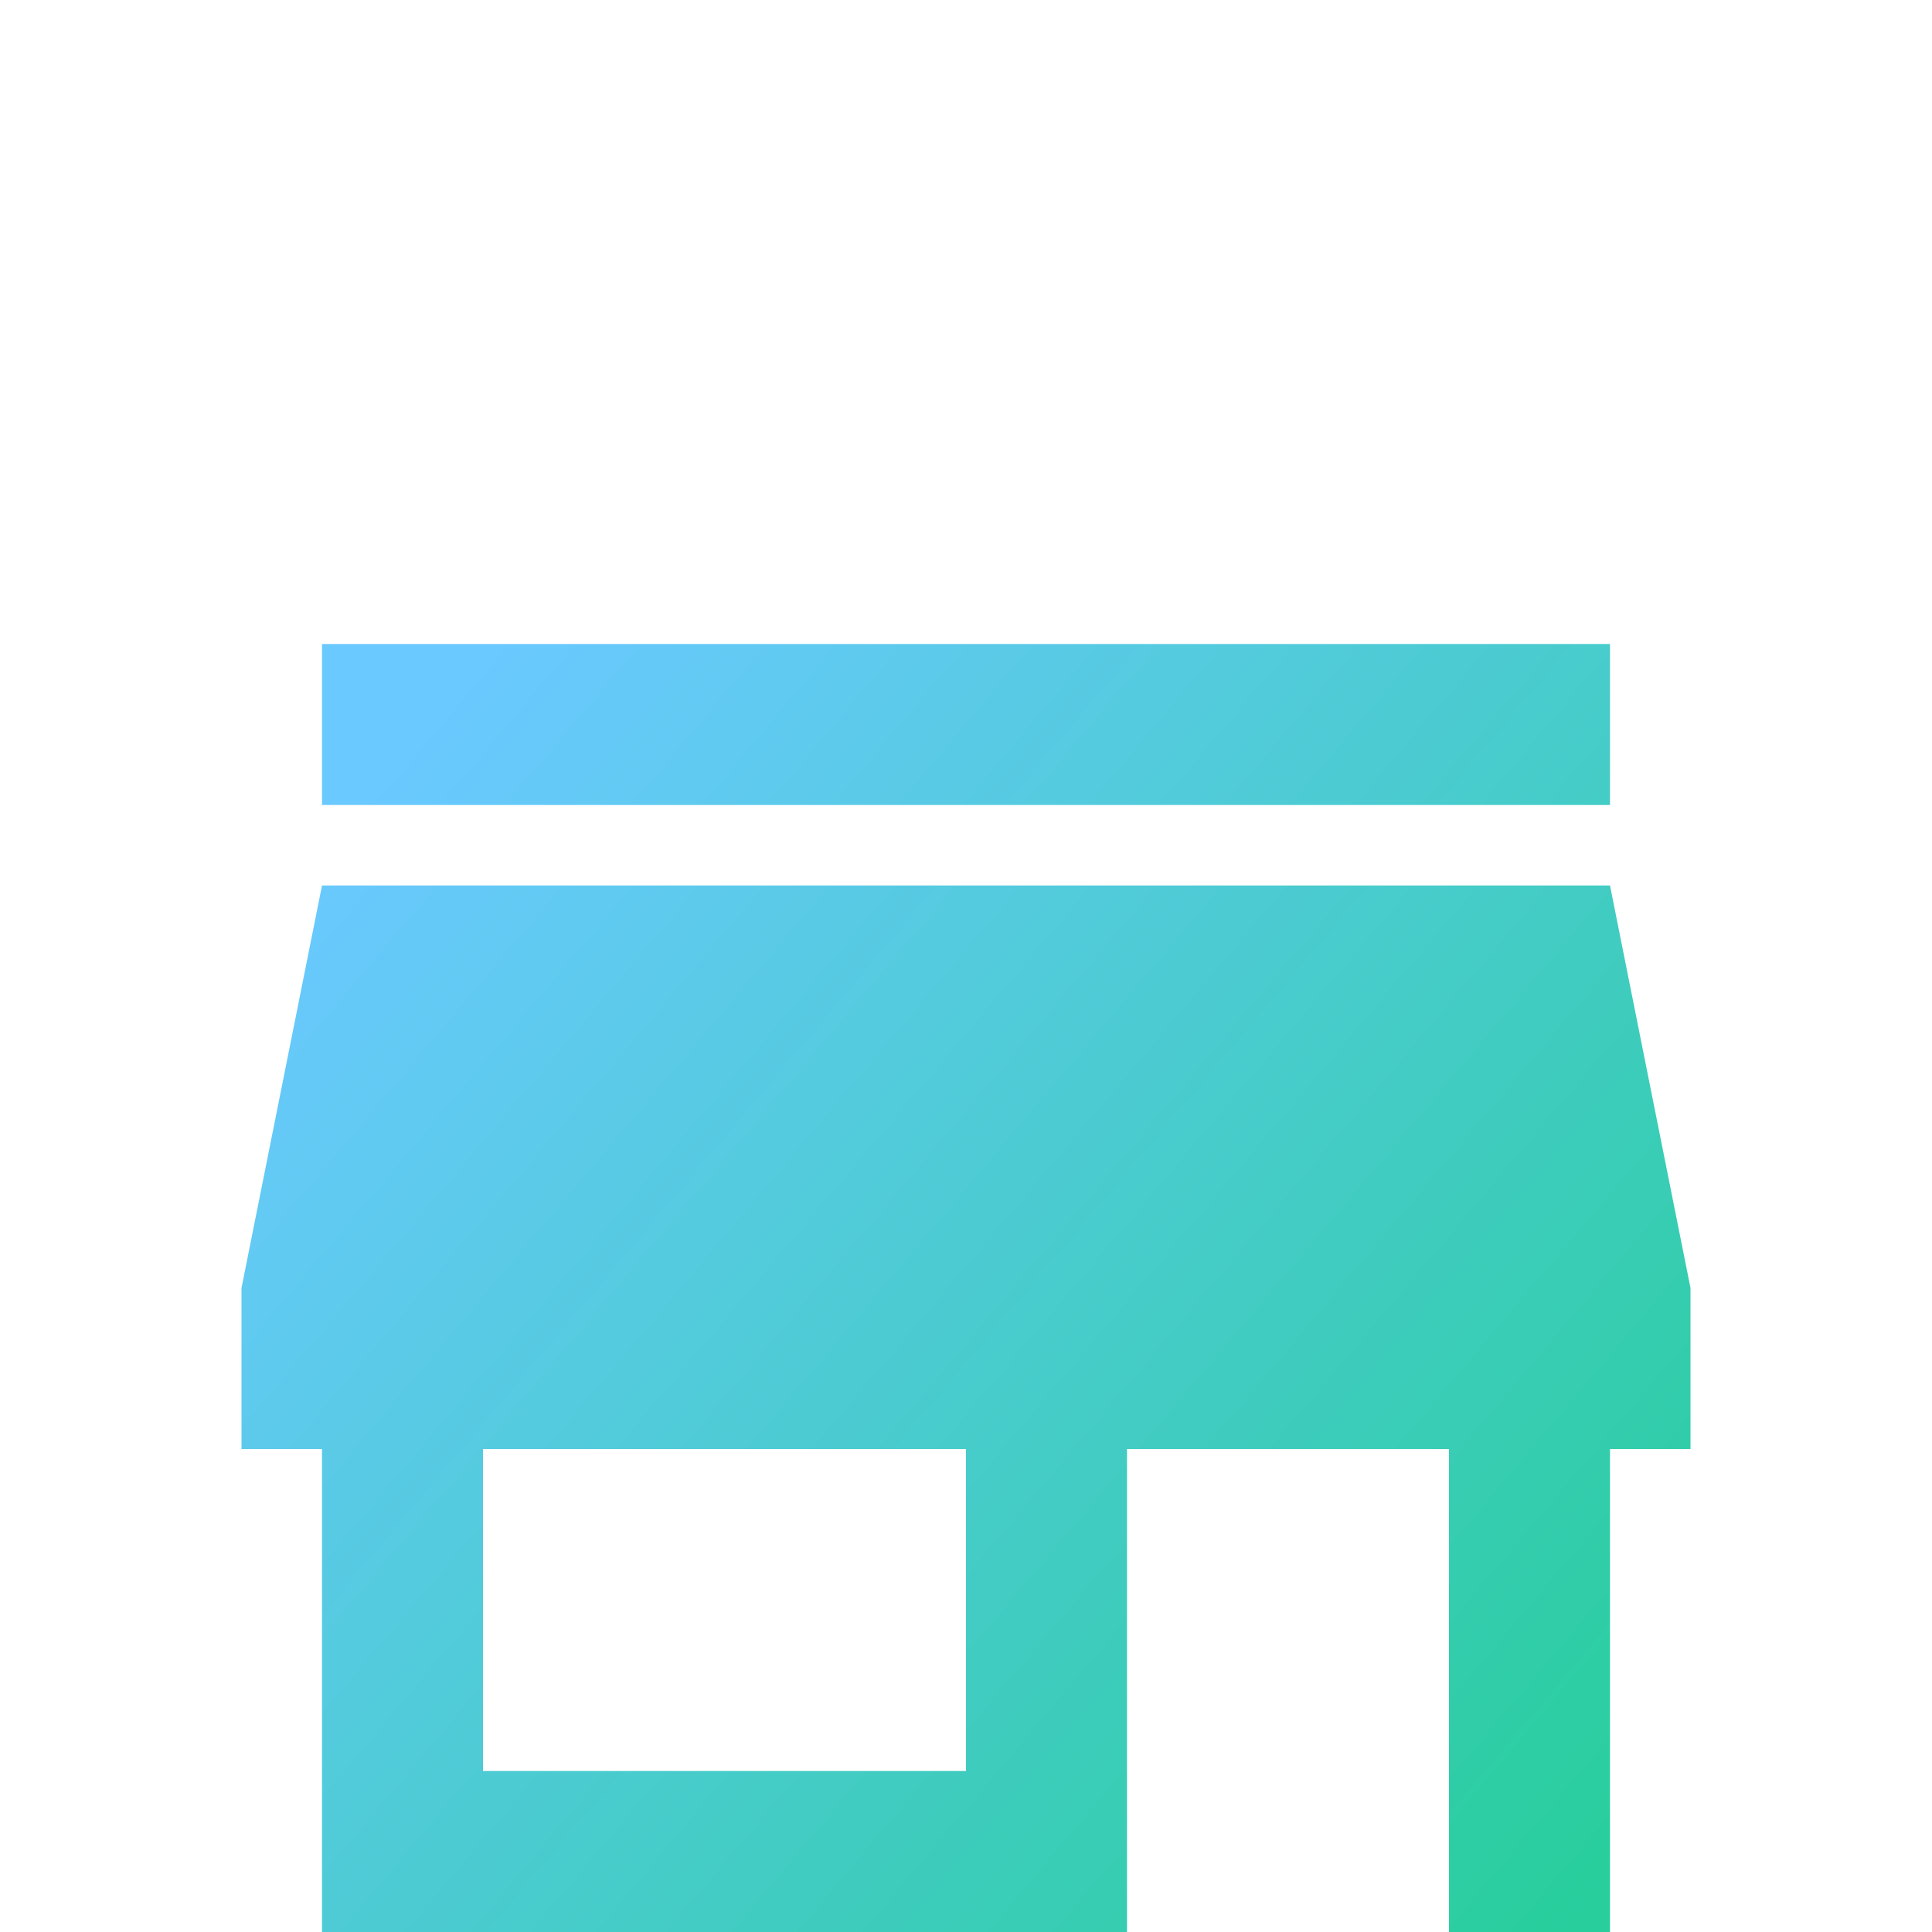 <svg width="24" height="24" viewBox="0 0 24 24" fill="none" xmlns="http://www.w3.org/2000/svg">
<g clip-path="url(#clip0_2052_157)">
<g filter="url(#filter0_d_2052_157)">
<path d="M20 4H4V6H20V4ZM21 14V12L20 7H4L3 12V14H4V20H14V14H18V20H20V14H21ZM12 18H6V14H12V18Z" fill="url(#paint0_linear_2052_157)"/>
</g>
</g>
<defs>
<filter id="filter0_d_2052_157" x="-145" y="-140" width="314" height="312" filterUnits="userSpaceOnUse" color-interpolation-filters="sRGB">
<feFlood flood-opacity="0" result="BackgroundImageFix"/>
<feColorMatrix in="SourceAlpha" type="matrix" values="0 0 0 0 0 0 0 0 0 0 0 0 0 0 0 0 0 0 127 0" result="hardAlpha"/>
<feOffset dy="4"/>
<feGaussianBlur stdDeviation="74"/>
<feComposite in2="hardAlpha" operator="out"/>
<feColorMatrix type="matrix" values="0 0 0 0 0 0 0 0 0 0 0 0 0 0 0 0 0 0 0.95 0"/>
<feBlend mode="normal" in2="BackgroundImageFix" result="effect1_dropShadow_2052_157"/>
<feBlend mode="normal" in="SourceGraphic" in2="effect1_dropShadow_2052_157" result="shape"/>
</filter>
<linearGradient id="paint0_linear_2052_157" x1="21" y1="18.145" x2="5.34" y2="4.943" gradientUnits="userSpaceOnUse">
<stop stop-color="#28CE9C"/>
<stop offset="1" stop-color="#6AC9FF"/>
</linearGradient>
<clipPath id="clip0_2052_157">
<rect width="24" height="24" fill="white"/>
</clipPath>
</defs>
</svg>
